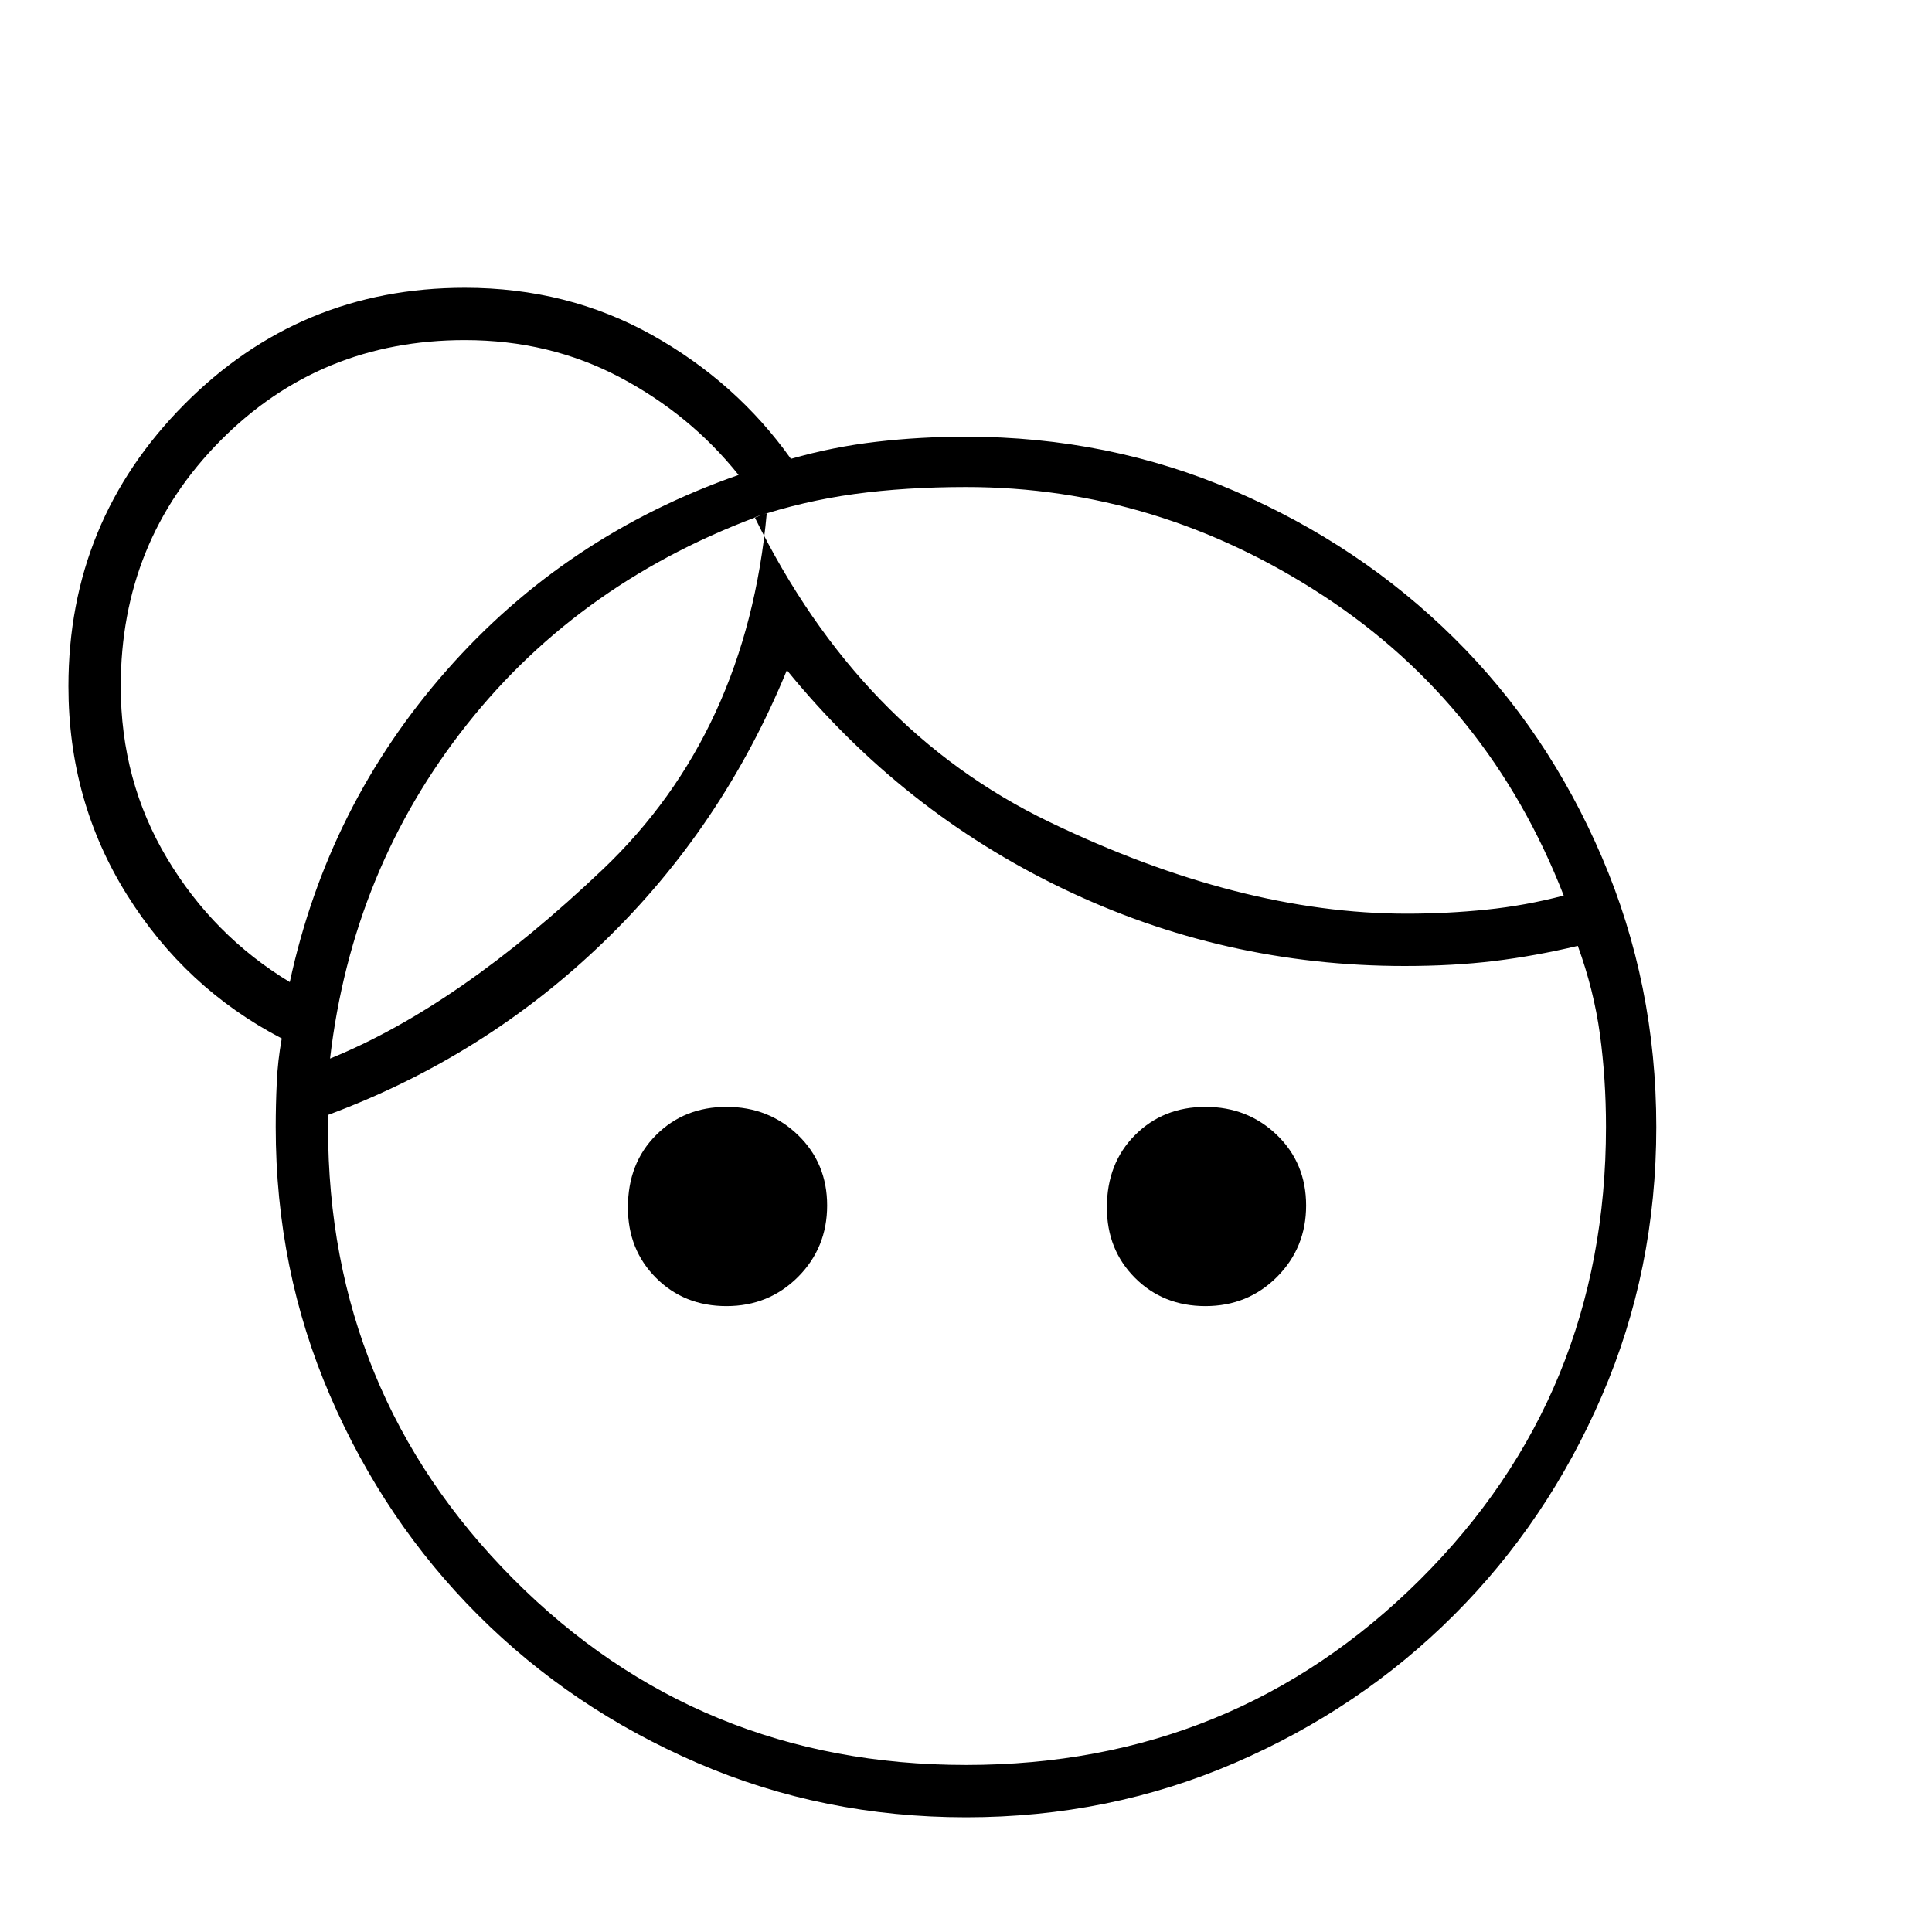 <svg xmlns="http://www.w3.org/2000/svg" height="24" width="24"><path d="M9.025 16.225q-.525 0-.875-.35T7.8 15q0-.55.35-.9t.875-.35q.525 0 .888.35.362.35.362.875t-.362.888q-.363.362-.888.362Zm5.95 0q-.525 0-.875-.35T13.75 15q0-.55.35-.9t.875-.35q.525 0 .888.35.362.35.362.875t-.362.888q-.363.362-.888.362ZM12 21.925q3.325 0 5.638-2.3 2.312-2.3 2.312-5.625 0-.6-.075-1.15-.075-.55-.275-1.1-.525.125-1.038.188Q18.05 12 17.45 12q-2.25 0-4.25-.963-2-.962-3.425-2.712-.8 1.95-2.275 3.375-1.475 1.425-3.425 2.15V14q0 3.3 2.3 5.613 2.3 2.312 5.625 2.312Zm-2.625-15.5q1.3 2.65 3.663 3.787 2.362 1.138 4.437 1.138.5 0 .987-.05.488-.05.963-.175Q18.5 8.75 16.438 7.4 14.375 6.05 12 6.05q-.75 0-1.387.087-.638.088-1.238.288ZM4.1 13.15q1.6-.65 3.388-2.35 1.787-1.7 2.037-4.425Q7.225 7.2 5.8 9q-1.425 1.8-1.7 4.15Zm5.275-6.725Zm.15-.05ZM3.6 12.2q.475-2.2 1.95-3.875Q7.025 6.65 9.175 5.9q-.6-.75-1.475-1.213-.875-.462-1.925-.462-1.8 0-3.038 1.25Q1.5 6.725 1.5 8.525q0 1.175.575 2.137.575.963 1.525 1.538ZM12 22.575q-1.775 0-3.337-.675-1.563-.675-2.725-1.838Q4.775 18.9 4.1 17.337 3.425 15.775 3.425 14q0-.275.013-.55.012-.275.062-.55-1.2-.625-1.925-1.788Q.85 9.95.85 8.525q0-2.05 1.438-3.5 1.437-1.45 3.487-1.45 1.275 0 2.325.587Q9.15 4.75 9.825 5.7q.525-.15 1.063-.212.537-.063 1.112-.063 1.775 0 3.338.675 1.562.675 2.724 1.825 1.163 1.15 1.838 2.725.675 1.575.675 3.35 0 1.775-.675 3.337-.675 1.563-1.838 2.725-1.162 1.163-2.724 1.838-1.563.675-3.338.675ZM5.575 8.325Z"/></svg>
